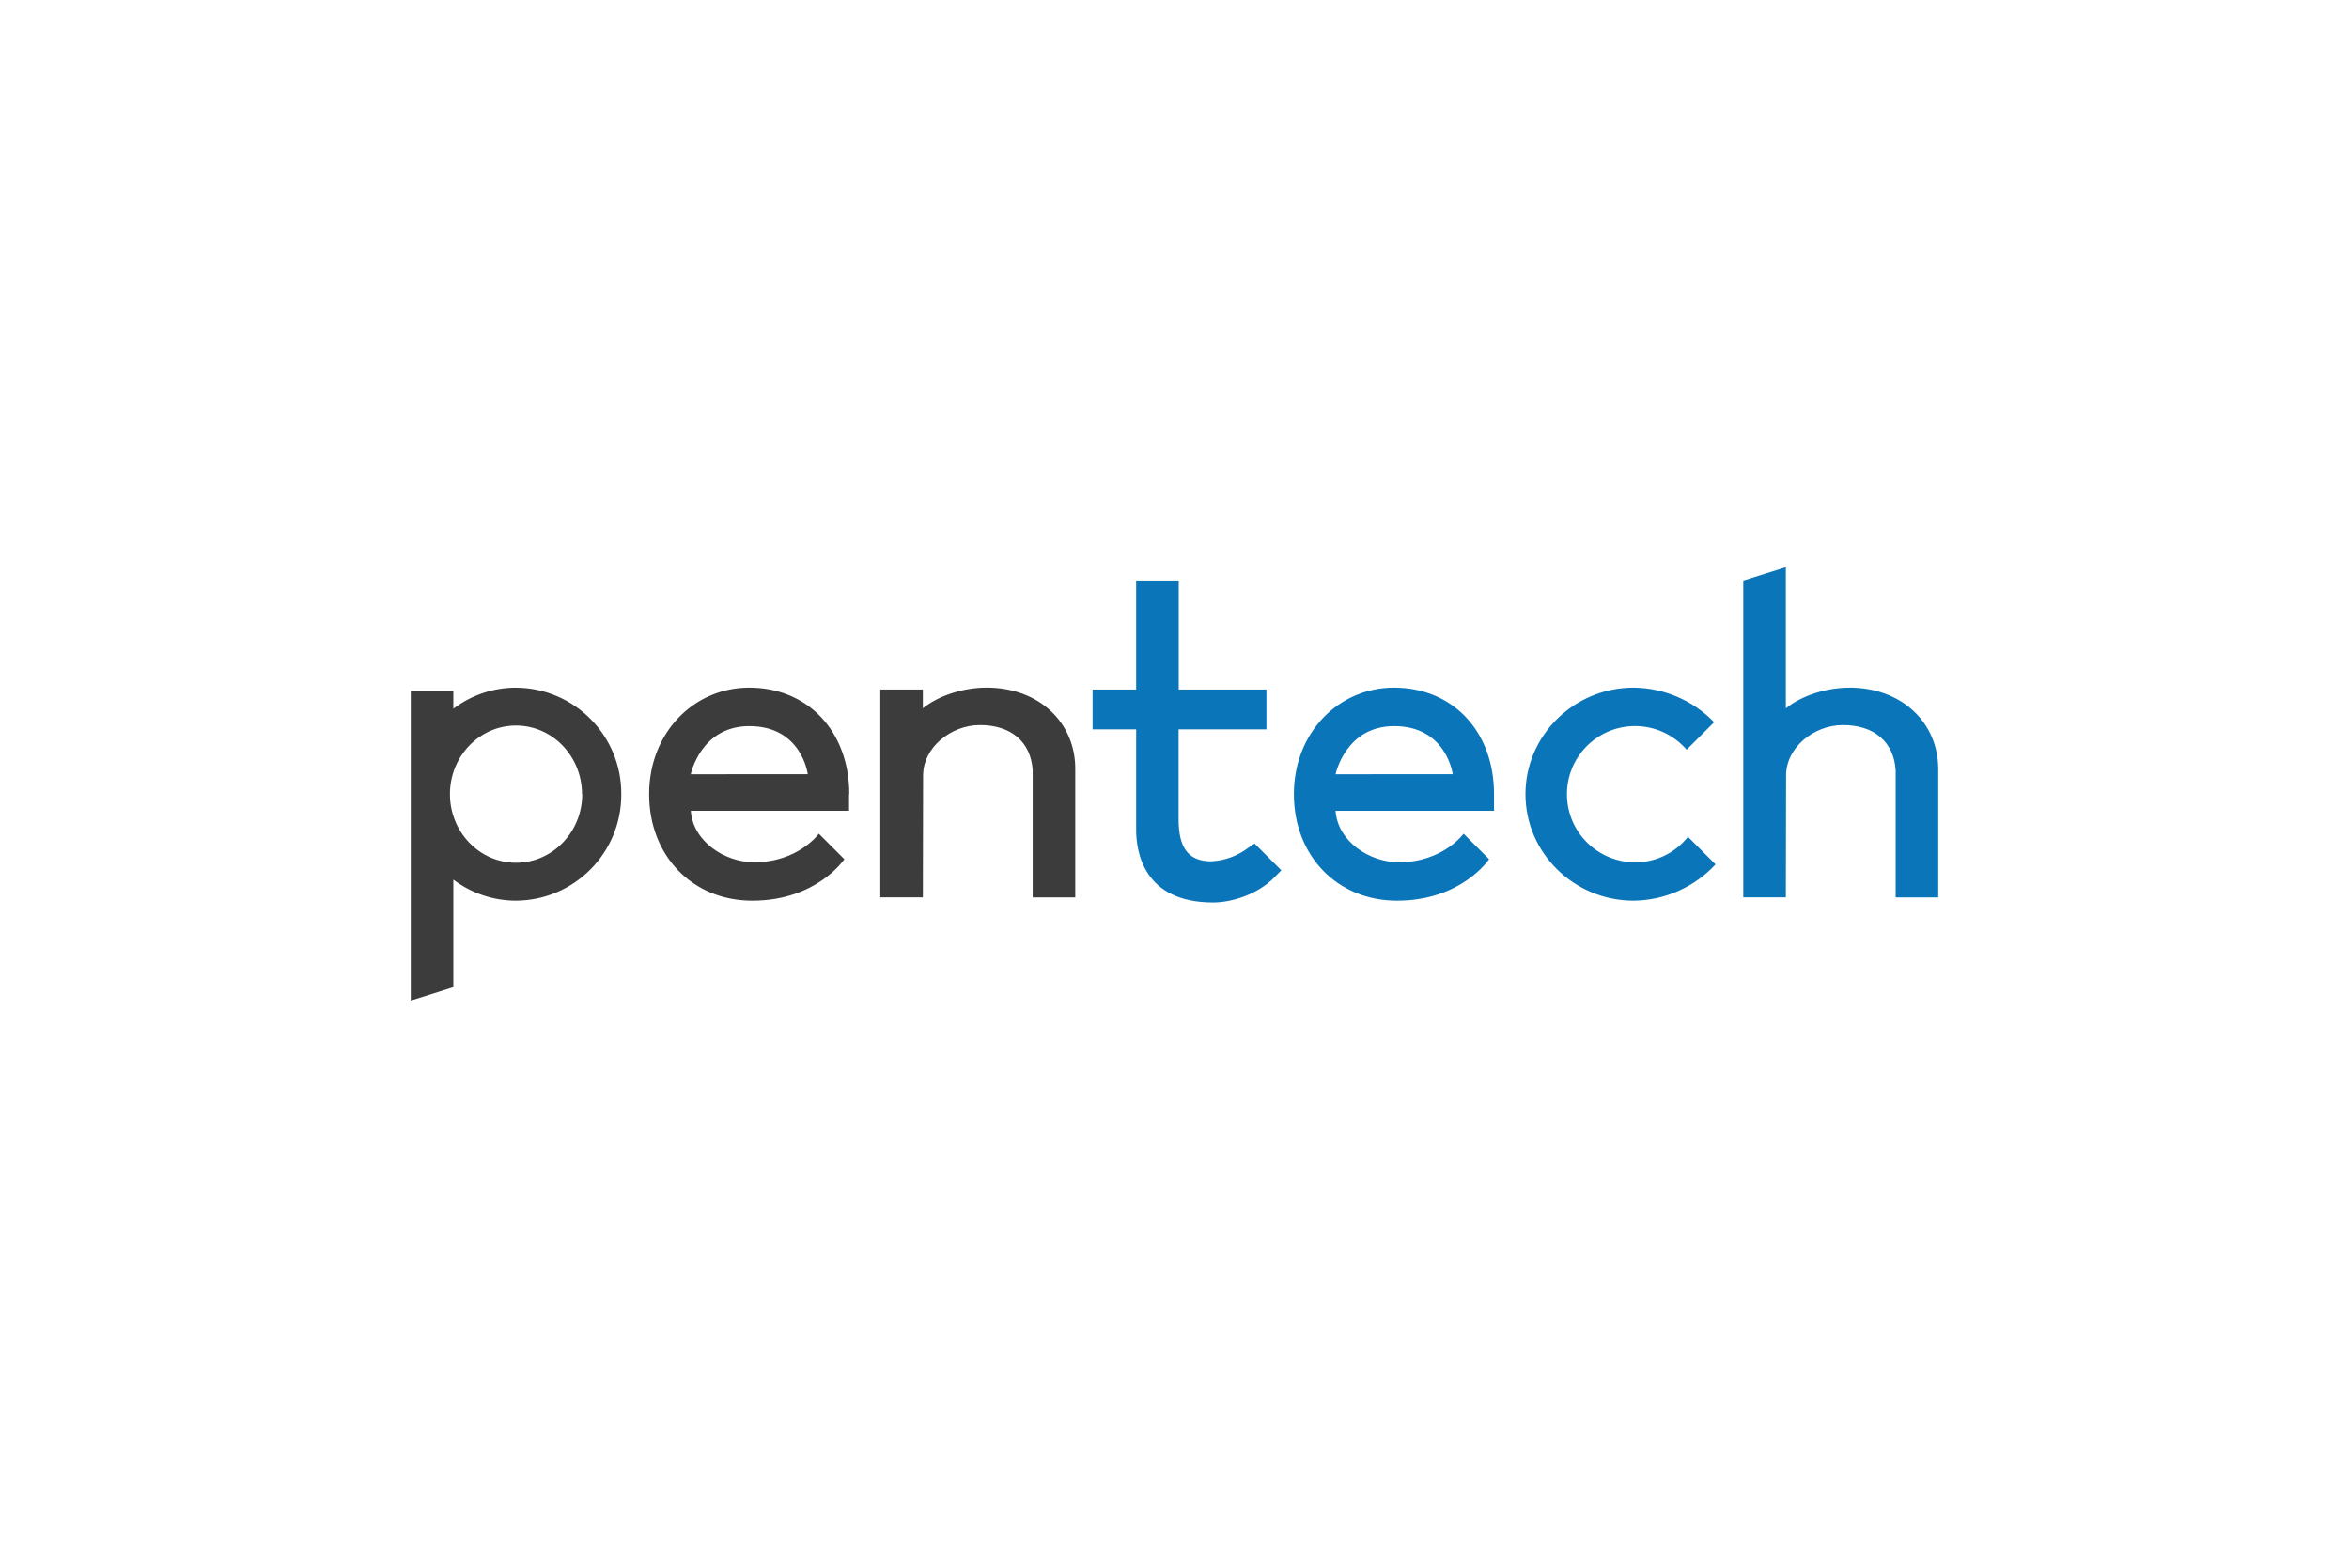 <?xml version="1.0" encoding="UTF-8"?> <svg xmlns="http://www.w3.org/2000/svg" id="Layer_1" width="599.76" height="400.32" viewBox="0 0 599.76 400.32"><defs><style>.cls-1{fill:#0b75ba;}.cls-2{fill:#3c3c3c;}</style></defs><path class="cls-2" d="m158.63,202.79c.08,14.92-11.94,27.09-26.86,27.2-5.79,0-11.41-1.89-16.02-5.38v27.47l-.84.26h0l-10.03,3.15v-78.98h10.87v4.47c4.61-3.5,10.24-5.39,16.02-5.38,14.92.11,26.94,12.28,26.86,27.2Zm-10.03,0c0-9.66-7.53-17.52-16.86-17.52s-16.86,7.86-16.86,17.52,7.53,17.52,16.86,17.52,16.92-7.86,16.92-17.52h-.06Zm68.18,0v4.25h-40.4c.54,7.78,8.6,13.14,16.18,13.14,11.26,0,16.51-7.29,16.51-7.29l6.51,6.51s-7.01,10.59-23.5,10.59c-15.26,0-26.34-11.44-26.34-27.2s11.46-27.2,25.55-27.2c15.01,0,25.55,11.19,25.55,27.2h-.06Zm-10.54-5.1s-1.51-12.27-14.92-12.27c-12.44,0-14.95,12.29-14.95,12.29l29.87-.02Zm45.55-22.1c-5.57,0-12.01,1.91-16.16,5.28v-4.79h-10.87v53.06h10.87l.06-31.12c0-7.12,7.08-12.87,14.53-12.87,7.96,0,12.99,4.31,13.45,11.54v32.46h10.87v-32.82c.03-11.63-9.01-20.75-22.69-20.75h-.06Z"></path><path class="cls-1" d="m320.31,215.39l6.84,6.84-1.73,1.77c-4.35,4.46-11.01,6.45-15.69,6.45-17.73,0-19.64-12.95-19.64-18.52v-25.68h-11.12v-10.17h11.12v-27.83h10.87v27.83h22.39v10.17h-22.43v22.92c0,7.45,2.58,10.77,8.36,10.77,3.36-.17,6.59-1.33,9.28-3.34l1.75-1.2Zm61.15-12.6v4.25h-40.46c.54,7.78,8.6,13.14,16.18,13.14,11.26,0,16.51-7.29,16.51-7.29l6.51,6.51s-7.01,10.59-23.5,10.59c-15.26,0-26.34-11.44-26.34-27.2s11.46-27.2,25.55-27.2c15.04,0,25.55,11.19,25.55,27.2Zm-10.54-5.1s-1.58-12.27-14.96-12.27c-12.44,0-14.95,12.29-14.95,12.29l29.91-.02Zm46.77,22.5c-9.6.12-17.49-7.56-17.61-17.17-.12-9.6,7.56-17.49,17.17-17.61,5.13-.07,10.03,2.14,13.39,6.03l7.02-7.02c-5.39-5.57-12.79-8.75-20.54-8.83-15.23,0-27.63,12.2-27.63,27.2s12.4,27.2,27.63,27.2c7.95-.09,15.5-3.44,20.9-9.27l-7.04-7.04c-3.21,4.08-8.1,6.48-13.29,6.51h0Zm54.44-44.59c-5.57,0-12.01,1.91-16.16,5.28v-36.04l-10.87,3.41v80.89h10.87l.06-31.12c0-7.12,7.08-12.87,14.53-12.87,7.96,0,12.99,4.31,13.45,11.54v32.46h10.87v-32.82c-.04-11.63-9.08-20.75-22.76-20.75h0Z"></path></svg> 
